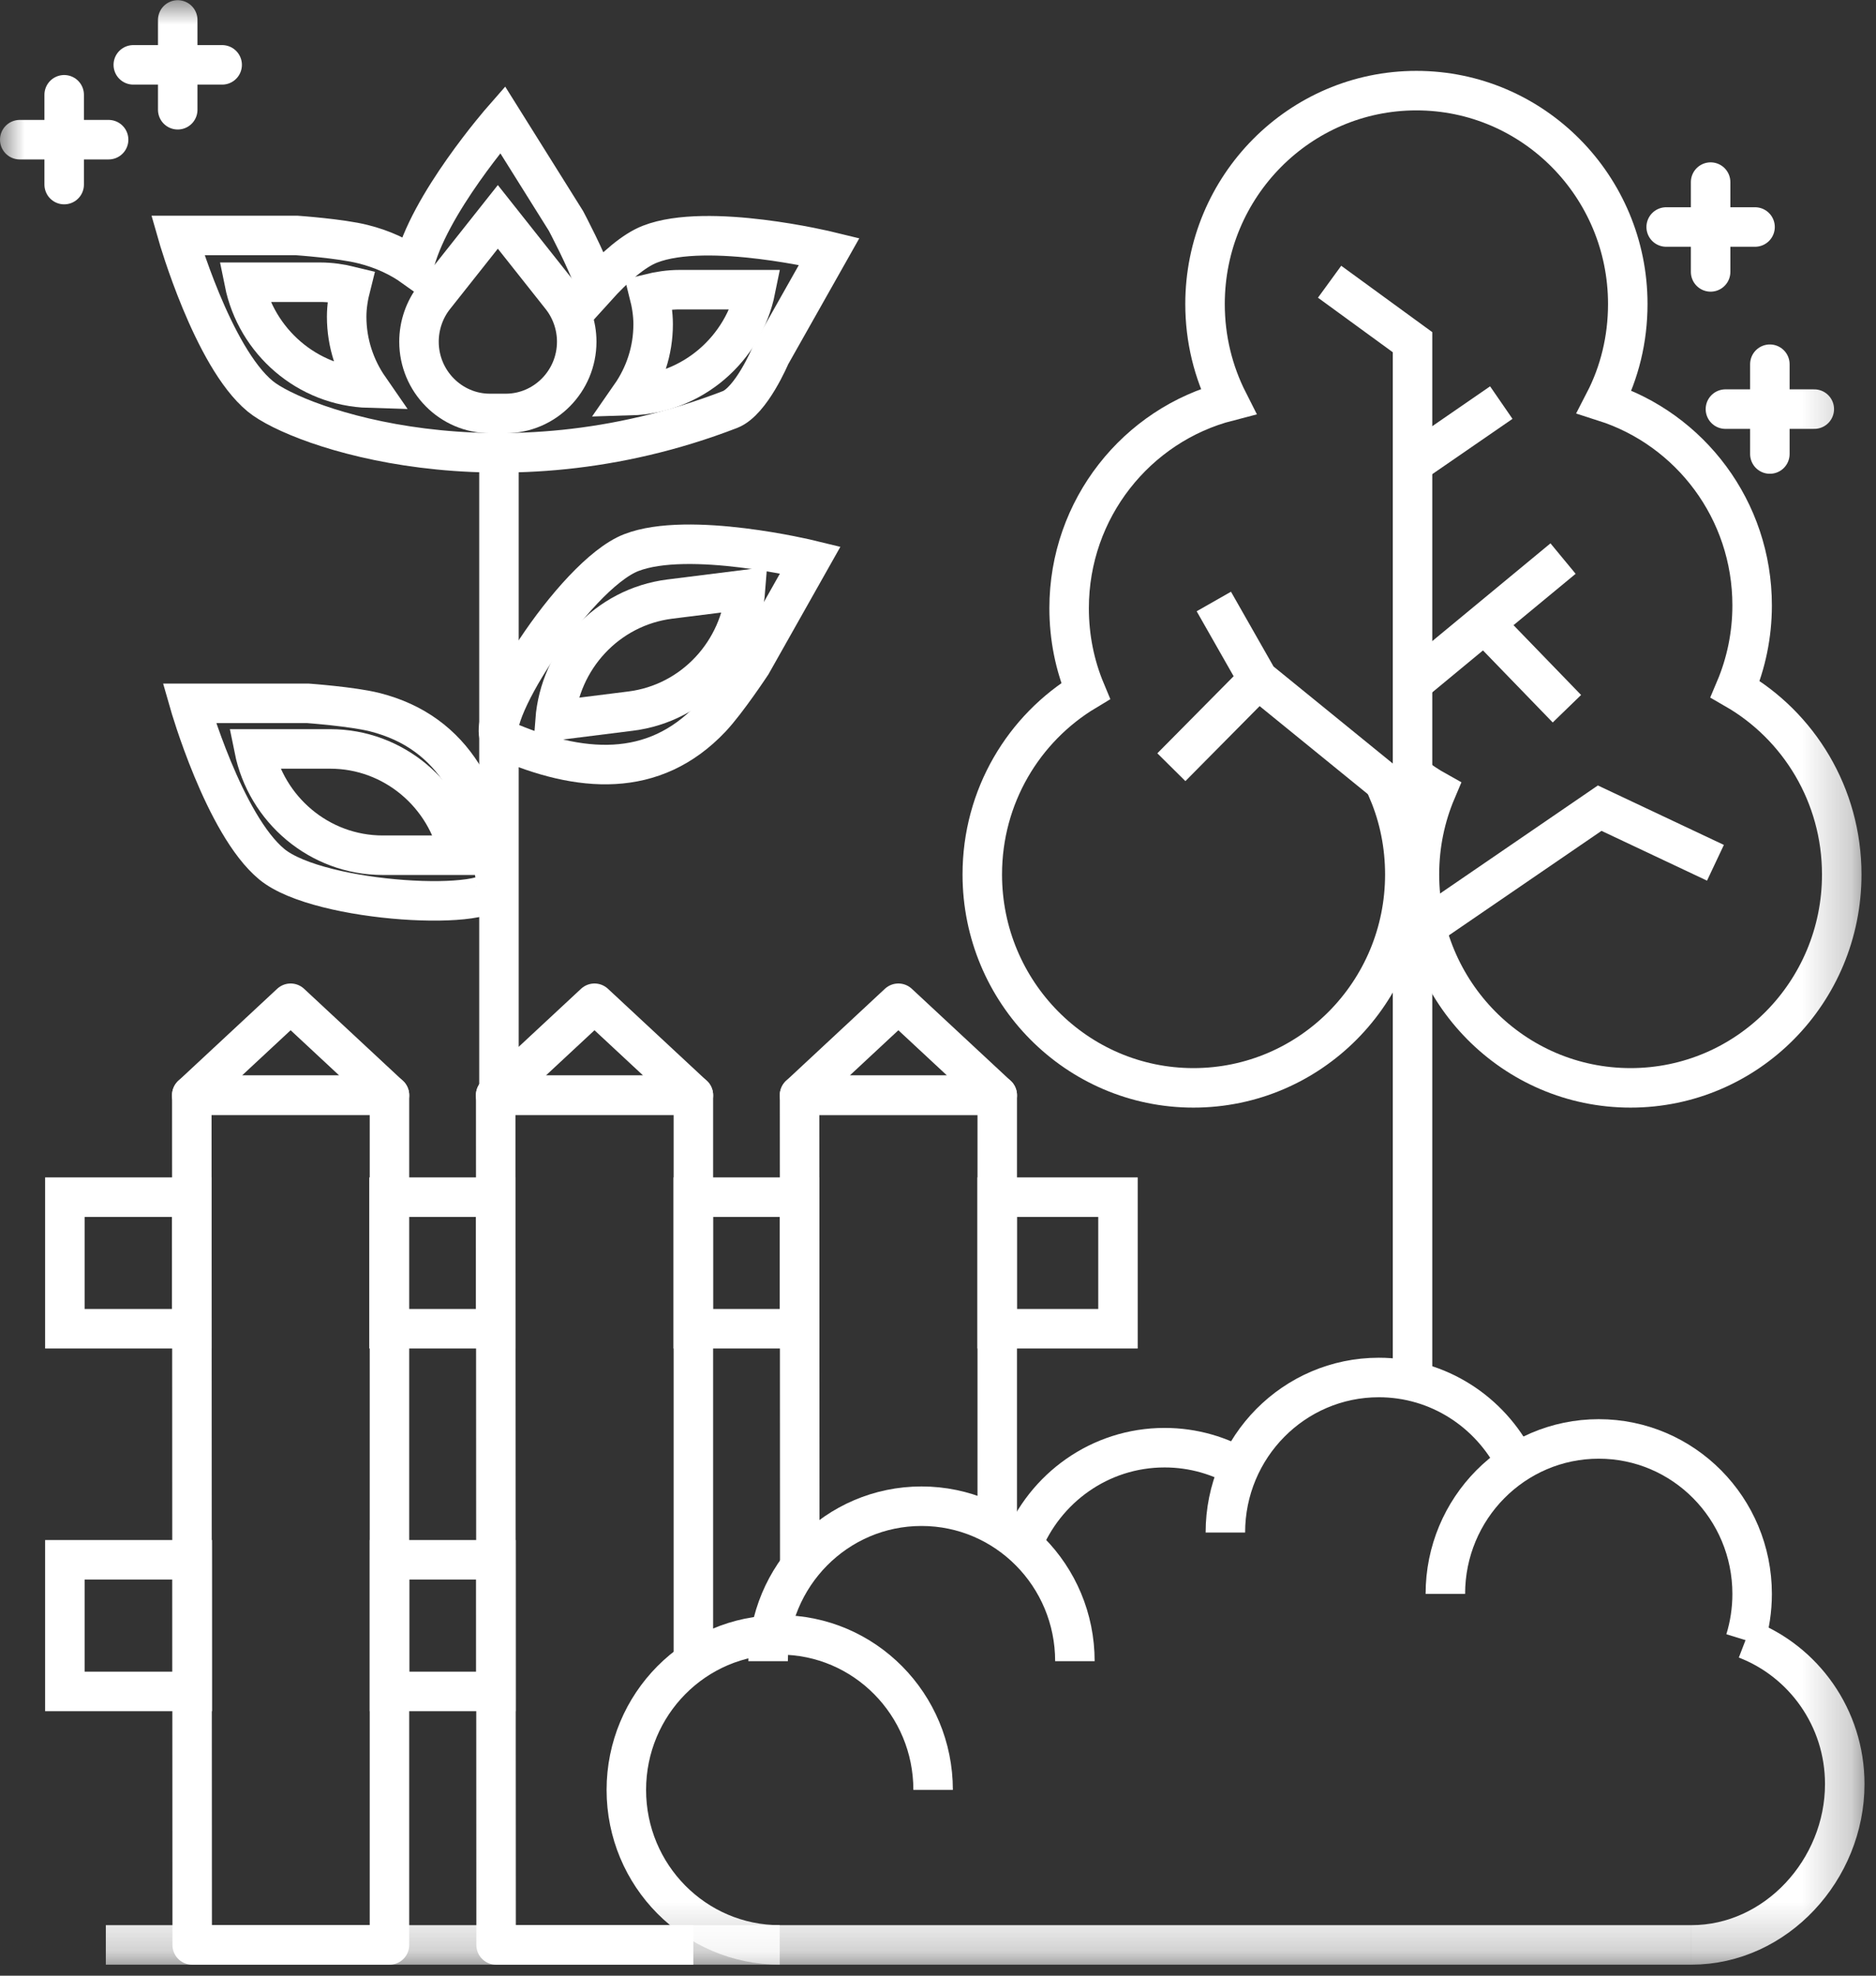 <?xml version="1.0" encoding="UTF-8"?>
<svg width="38px" height="40px" viewBox="0 0 38 40" version="1.1" xmlns="http://www.w3.org/2000/svg" xmlns:xlink="http://www.w3.org/1999/xlink">
    <rect x="0" y="0" width="38" height="40" fill="#333333" stroke="none"/>
    <!-- Generator: Sketch 53 (72520) - https://sketchapp.com -->
    <title>Group 57</title>
    <desc>Created with Sketch.</desc>
    <defs>
        <polygon id="path-1" points="0 39.782 37.767 39.782 37.767 0 0 0"></polygon>
    </defs>
    <g id="Page-1" stroke="none" stroke-width="1" fill="none" fill-rule="evenodd">
        <g id="5--UI-v4" transform="translate(-287, -304)">
            <g id="Group-57" transform="translate(287, 304)">
                <path d="M13.569,12.129 L15.101,11.937 C15.005,13.185 14.051,14.237 12.775,14.397 L11.243,14.589 C11.338,13.342 12.293,12.289 13.569,12.129 Z" id="Stroke-1" stroke="#FFFFFF" stroke-width="0.8"></path>
                <path d="M15.307,5.865 C15.064,7.067 14.026,7.974 12.774,8.01 C13.06,7.599 13.23,7.102 13.23,6.564 C13.23,6.354 13.196,6.148 13.145,5.946 C13.347,5.897 13.553,5.865 13.763,5.865 L15.307,5.865 Z" id="Stroke-3" stroke="#FFFFFF" stroke-width="0.8"></path>
                <path d="M8.802,6.009 L10.084,4.391 L11.367,6.01 C11.57,6.266 11.682,6.589 11.682,6.918 C11.682,7.719 11.036,8.371 10.243,8.371 L9.925,8.371 C9.132,8.371 8.487,7.719 8.487,6.918 C8.487,6.589 8.598,6.266 8.802,6.009 Z" id="Stroke-5" stroke="#FFFFFF" stroke-width="0.8"></path>
                <path d="M4.946,5.714 L6.489,5.714 C6.699,5.714 6.905,5.745 7.108,5.795 C7.057,5.996 7.022,6.203 7.022,6.412 C7.022,6.951 7.193,7.448 7.477,7.858 C6.227,7.822 5.188,6.915 4.946,5.714 Z" id="Stroke-7" stroke="#FFFFFF" stroke-width="0.8"></path>
                <path d="M7.754,17.315 C6.468,17.315 5.392,16.389 5.145,15.163 L6.689,15.163 C7.975,15.163 9.051,16.089 9.298,17.315 L7.754,17.315 Z" id="Stroke-9" stroke="#FFFFFF" stroke-width="0.8"></path>
                <polygon id="Stroke-11" stroke="#FFFFFF" stroke-width="0.8" stroke-linejoin="round" points="5.887 20.312 3.884 22.175 7.889 22.175"></polygon>
                <polygon id="Stroke-13" stroke="#FFFFFF" stroke-width="0.8" stroke-linejoin="round" points="7.889 39.378 3.893 39.378 3.885 22.174 7.889 22.174"></polygon>
                <polygon id="Stroke-15" stroke="#FFFFFF" stroke-width="0.8" stroke-linejoin="round" points="12.042 20.312 10.039 22.175 14.045 22.175"></polygon>
                <polyline id="Stroke-17" stroke="#FFFFFF" stroke-width="0.8" stroke-linejoin="round" points="14.045 39.378 10.049 39.378 10.041 22.174 14.045 22.174 14.045 33.663"></polyline>
                <polygon id="Stroke-19" stroke="#FFFFFF" stroke-width="0.8" stroke-linejoin="round" points="18.197 20.312 16.195 22.175 20.2 22.175"></polygon>
                <polyline id="Stroke-21" stroke="#FFFFFF" stroke-width="0.8" stroke-linejoin="round" points="16.2 31.62 16.196 22.175 20.2 22.175 20.2 30.969"></polyline>
                <mask id="mask-2" fill="white">
                    <use xlink:href="#path-1"></use>
                </mask>
                <g id="Clip-24"></g>
                <polygon id="Stroke-23" stroke="#FFFFFF" stroke-width="0.8" mask="url(#mask-2)" points="1.314 34.245 3.894 34.245 3.894 31.58 1.314 31.58"></polygon>
                <polygon id="Stroke-25" stroke="#FFFFFF" stroke-width="0.8" mask="url(#mask-2)" points="7.89 34.245 10.046 34.245 10.046 31.58 7.89 31.58"></polygon>
                <path d="M15.794,39.377 C14.078,39.377 12.687,37.972 12.687,36.239 C12.687,34.505 14.078,33.1 15.794,33.1 C17.51,33.1 18.901,34.505 18.901,36.239" id="Stroke-26" stroke="#FFFFFF" stroke-width="0.8" mask="url(#mask-2)"></path>
                <path d="M15.559,33.633 C15.559,31.9 16.95,30.495 18.666,30.495 C20.382,30.495 21.773,31.9 21.773,33.633" id="Stroke-27" stroke="#FFFFFF" stroke-width="0.8" mask="url(#mask-2)"></path>
                <path d="M20.704,31.287 C21.161,30.129 22.281,29.31 23.59,29.31 C24.175,29.31 24.722,29.474 25.189,29.757" id="Stroke-28" stroke="#FFFFFF" stroke-width="0.8" mask="url(#mask-2)"></path>
                <path d="M24.821,31.028 C24.821,29.295 26.213,27.889 27.929,27.889 C29.135,27.889 30.181,28.585 30.696,29.6" id="Stroke-29" stroke="#FFFFFF" stroke-width="0.8" mask="url(#mask-2)"></path>
                <path d="M29.277,32.271 C29.277,30.538 30.668,29.133 32.384,29.133 C34.1,29.133 35.491,30.538 35.491,32.271 C35.491,32.596 35.442,32.91 35.351,33.205" id="Stroke-30" stroke="#FFFFFF" stroke-width="0.8" mask="url(#mask-2)"></path>
                <path d="M35.365,33.186 C36.535,33.636 37.367,34.78 37.367,36.12 C37.367,37.853 35.976,39.377 34.26,39.377" id="Stroke-31" stroke="#FFFFFF" stroke-width="0.8" mask="url(#mask-2)"></path>
                <polyline id="Stroke-32" stroke="#FFFFFF" stroke-width="0.8" mask="url(#mask-2)" points="34.26 39.377 15.793 39.377 2.144 39.377"></polyline>
                <path d="M37.306,17.705 C37.306,20.092 35.392,22.025 33.028,22.025 C30.665,22.025 28.752,20.092 28.752,17.705 C28.752,17.103 28.873,16.534 29.094,16.013 C28.925,15.919 28.766,15.81 28.611,15.691 C28.456,15.814 28.297,15.933 28.123,16.032 C28.339,16.544 28.456,17.112 28.456,17.705 C28.456,20.092 26.538,22.025 24.174,22.025 C21.815,22.025 19.897,20.092 19.897,17.705 C19.897,16.122 20.737,14.744 21.989,13.991 C21.773,13.474 21.656,12.911 21.656,12.313 C21.656,10.3 23.025,8.604 24.878,8.126 C24.578,7.534 24.409,6.866 24.409,6.155 C24.409,3.772 26.327,1.835 28.69,1.835 C31.054,1.835 32.972,3.772 32.972,6.155 C32.972,6.871 32.804,7.543 32.498,8.135 C34.234,8.69 35.491,10.324 35.491,12.257 C35.491,12.859 35.369,13.431 35.148,13.953 C36.438,14.696 37.306,16.099 37.306,17.705 Z" id="Stroke-33" stroke="#FFFFFF" stroke-width="0.8" mask="url(#mask-2)"></path>
                <polyline id="Stroke-34" stroke="#FFFFFF" stroke-width="0.8" mask="url(#mask-2)" points="26.932 5.704 28.612 6.928 28.612 28.008"></polyline>
                <polyline id="Stroke-35" stroke="#FFFFFF" stroke-width="0.8" mask="url(#mask-2)" points="24.587 12.178 25.486 13.757 28.495 16.204"></polyline>
                <path d="M30.41,8.151 L28.691,9.335" id="Stroke-36" stroke="#FFFFFF" stroke-width="0.8" mask="url(#mask-2)"></path>
                <path d="M31.661,11.309 L28.652,13.796" id="Stroke-37" stroke="#FFFFFF" stroke-width="0.8" mask="url(#mask-2)"></path>
                <polyline id="Stroke-38" stroke="#FFFFFF" stroke-width="0.8" mask="url(#mask-2)" points="34.748 17.468 32.403 16.362 28.769 18.849"></polyline>
                <path d="M23.727,15.533 L25.486,13.757" id="Stroke-39" stroke="#FFFFFF" stroke-width="0.8" mask="url(#mask-2)"></path>
                <path d="M31.739,14.349 L30.019,12.573" id="Stroke-40" stroke="#FFFFFF" stroke-width="0.8" mask="url(#mask-2)"></path>
                <path d="M3.835,14.24 L6.238,14.24 C6.238,14.24 7.137,14.305 7.587,14.418 C9.224,14.83 9.863,16.2 10.047,17.895 C10.047,17.901 10.048,17.906 10.049,17.912 C10.107,18.474 6.473,18.297 5.505,17.497 C4.538,16.698 3.835,14.24 3.835,14.24 Z" id="Stroke-41" stroke="#FFFFFF" stroke-width="0.8" mask="url(#mask-2)"></path>
                <path d="M16.797,5.089 L15.606,7.198 C15.606,7.198 15.216,8.126 14.785,8.292 C10.107,10.095 6.039,8.657 5.27,8.022 C4.304,7.226 3.6,4.767 3.6,4.767 L6.006,4.767 C6.006,4.767 6.902,4.829 7.352,4.943 C7.75,5.042 8.093,5.203 8.379,5.407 C8.656,4.161 10.18,2.422 10.18,2.422 L11.465,4.474 C11.465,4.474 11.892,5.279 12.037,5.72 C12.051,5.757 12.06,5.795 12.07,5.828 C12.45,5.407 12.839,5.07 13.167,4.943 C14.335,4.488 16.797,5.089 16.797,5.089 Z" id="Stroke-42" stroke="#FFFFFF" stroke-width="0.8" mask="url(#mask-2)"></path>
                <path d="M16.414,11.335 L15.224,13.444 C15.224,13.444 14.724,14.201 14.404,14.539 C13.239,15.772 11.744,15.655 10.195,14.977 C10.19,14.975 10.185,14.973 10.18,14.971 C9.667,14.744 11.619,11.642 12.786,11.189 C13.952,10.735 16.414,11.335 16.414,11.335 Z" id="Stroke-43" stroke="#FFFFFF" stroke-width="0.8" mask="url(#mask-2)"></path>
                <path d="M10.107,9.178 L10.107,22.244" id="Stroke-44" stroke="#FFFFFF" stroke-width="0.8" mask="url(#mask-2)"></path>
                <polygon id="Stroke-45" stroke="#FFFFFF" stroke-width="0.8" mask="url(#mask-2)" points="1.314 26.902 3.887 26.902 3.887 24.238 1.314 24.238"></polygon>
                <polygon id="Stroke-46" stroke="#FFFFFF" stroke-width="0.8" mask="url(#mask-2)" points="7.88 26.902 10.043 26.902 10.043 24.238 7.88 24.238"></polygon>
                <polygon id="Stroke-47" stroke="#FFFFFF" stroke-width="0.8" mask="url(#mask-2)" points="14.043 26.902 16.195 26.902 16.195 24.238 14.043 24.238"></polygon>
                <polygon id="Stroke-48" stroke="#FFFFFF" stroke-width="0.8" mask="url(#mask-2)" points="20.199 26.902 22.646 26.902 22.646 24.238 20.199 24.238"></polygon>
                <path d="M1.3,1.919 L1.3,3.737" id="Stroke-49" stroke="#FFFFFF" stroke-width="0.8" stroke-linecap="round" stroke-linejoin="round" mask="url(#mask-2)"></path>
                <path d="M2.2,2.828 L0.4,2.828" id="Stroke-50" stroke="#FFFFFF" stroke-width="0.8" stroke-linecap="round" stroke-linejoin="round" mask="url(#mask-2)"></path>
                <path d="M3.6,0.404 L3.6,2.222" id="Stroke-51" stroke="#FFFFFF" stroke-width="0.8" stroke-linecap="round" stroke-linejoin="round" mask="url(#mask-2)"></path>
                <path d="M4.5,1.313 L2.7,1.313" id="Stroke-52" stroke="#FFFFFF" stroke-width="0.8" stroke-linecap="round" stroke-linejoin="round" mask="url(#mask-2)"></path>
                <path d="M35.85,7.374 L35.85,9.192" id="Stroke-53" stroke="#FFFFFF" stroke-width="0.8" stroke-linecap="round" stroke-linejoin="round" mask="url(#mask-2)"></path>
                <path d="M36.75,8.283 L34.95,8.283" id="Stroke-54" stroke="#FFFFFF" stroke-width="0.8" stroke-linecap="round" stroke-linejoin="round" mask="url(#mask-2)"></path>
                <path d="M34.65,3.687 L34.65,5.505" id="Stroke-55" stroke="#FFFFFF" stroke-width="0.8" stroke-linecap="round" stroke-linejoin="round" mask="url(#mask-2)"></path>
                <path d="M35.55,4.596 L33.75,4.596" id="Stroke-56" stroke="#FFFFFF" stroke-width="0.8" stroke-linecap="round" stroke-linejoin="round" mask="url(#mask-2)"></path>
            </g>
        </g>
    </g>
</svg>